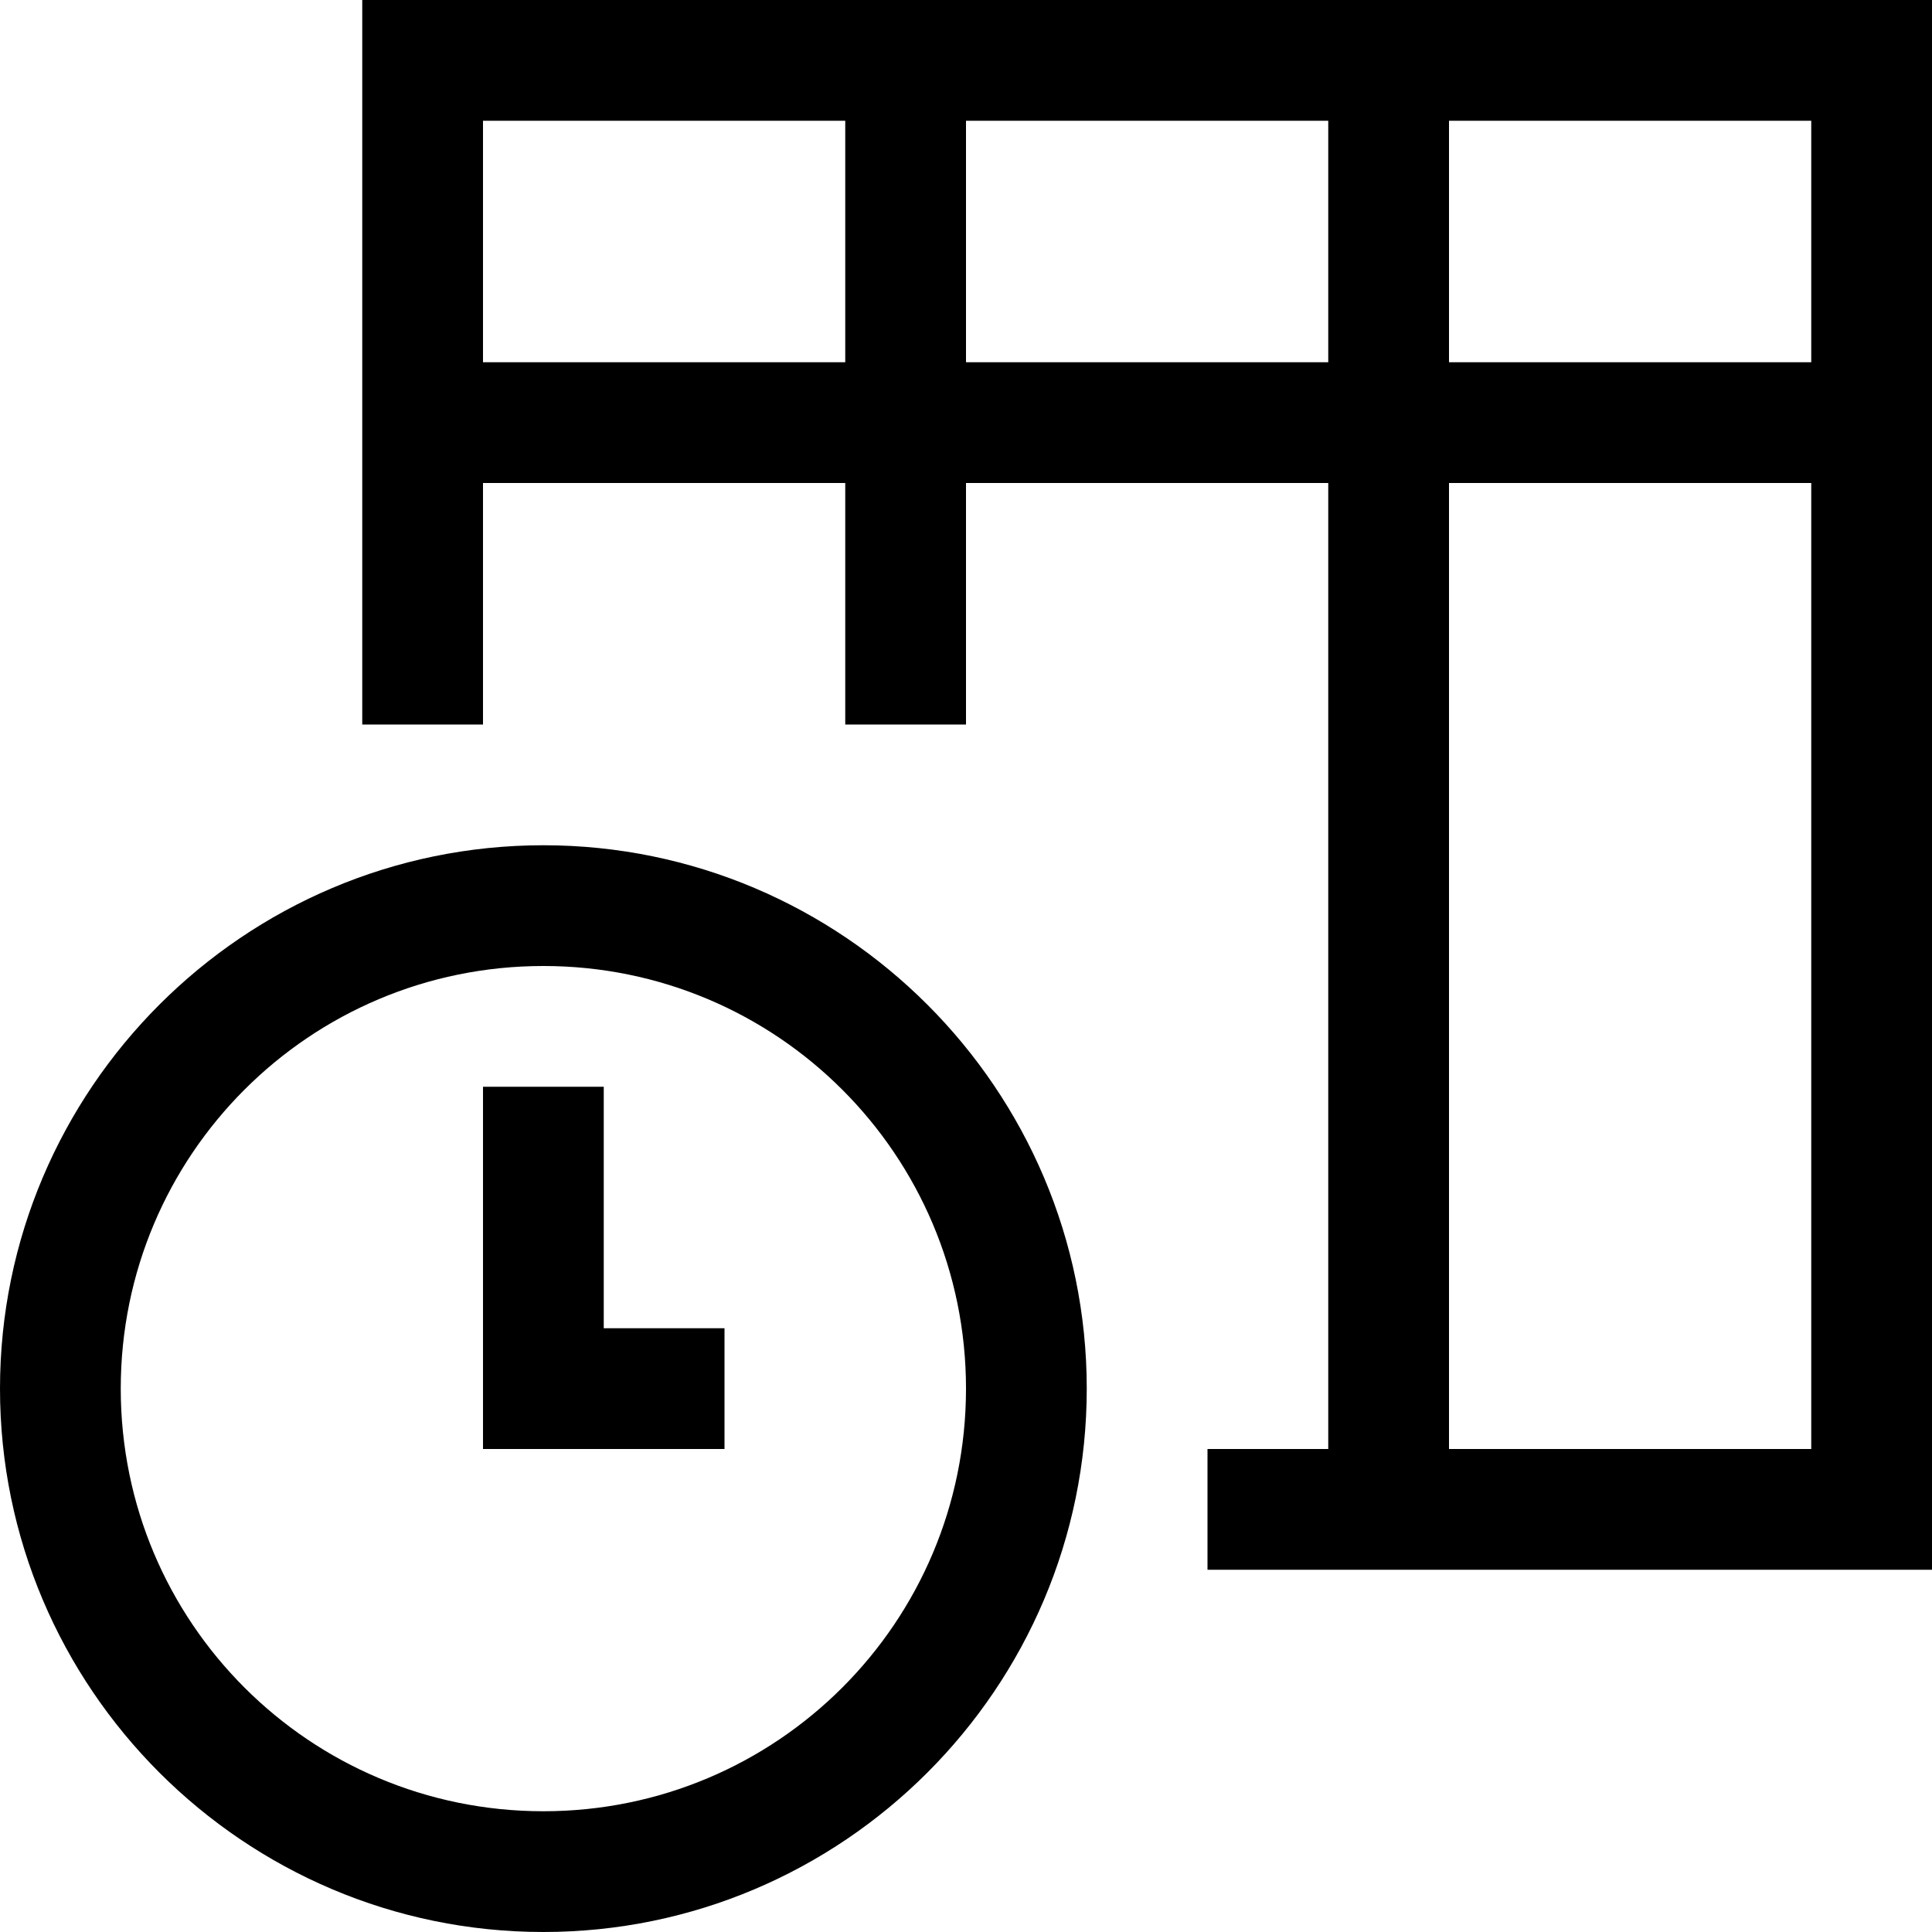 <?xml version="1.0" encoding="utf-8"?>
<!-- Generator: Adobe Illustrator 16.0.0, SVG Export Plug-In . SVG Version: 6.00 Build 0)  -->
<!DOCTYPE svg PUBLIC "-//W3C//DTD SVG 1.1//EN" "http://www.w3.org/Graphics/SVG/1.1/DTD/svg11.dtd">
<svg version="1.1" id="Capa_1" xmlns="http://www.w3.org/2000/svg" xmlns:xlink="http://www.w3.org/1999/xlink" x="0px" y="0px"
	 width="32px" height="32px" viewBox="0 0 32 32" enable-background="new 0 0 32 32" xml:space="preserve">
<path d="M6,0v12h2V8h6v4h2V8h6v16h-2v2h12V0H6z M14,6H8V2h6V6z M22,6h-6V2h6V6z M30,24h-6V8h6V24z M30,6h-6V2h6V6z M9,14
	c-4.96,0-9,4.04-9,9s4.04,9,9,9s9-4.04,9-9S13.96,14,9,14z M9,30c-3.87,0-7-3.13-7-7s3.13-7,7-7s7,3.13,7,7S12.87,30,9,30z M12,22v2
	H8v-6h2v4H12z"/>
</svg>
